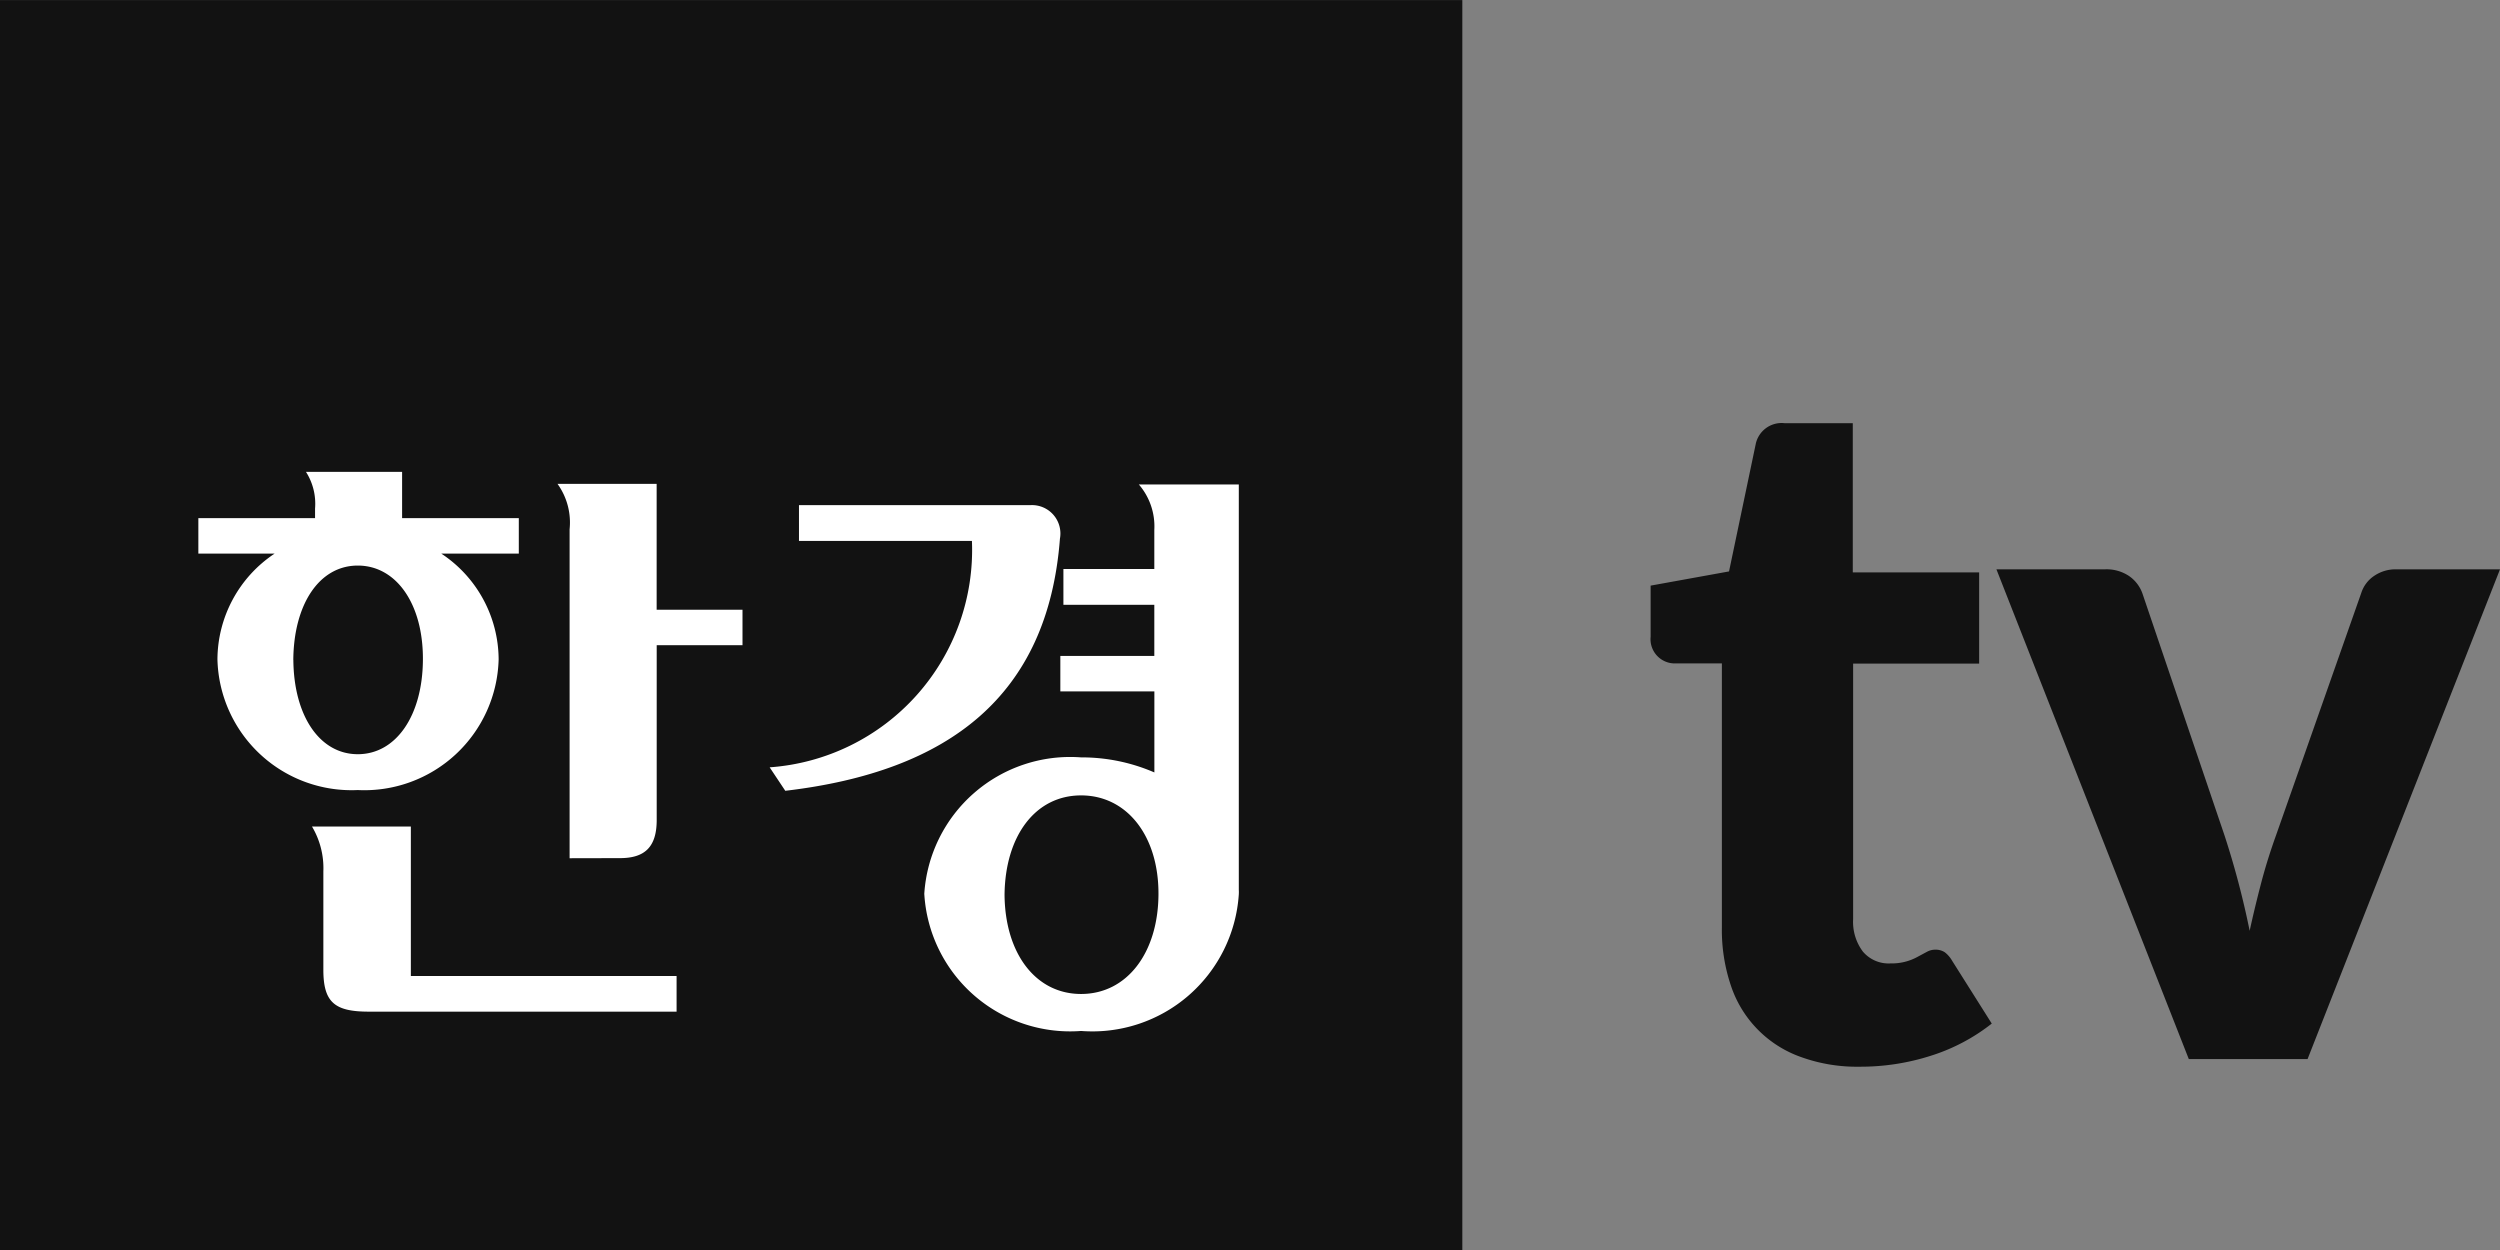 <svg xmlns="http://www.w3.org/2000/svg" width="44" height="22" fill="none"><rect width="100%" height="100%" fill="#808080" stroke="none"/><g clip-path="url(#a)"><path fill="#121212" fill-rule="evenodd" d="M0 .001h25.737v22H0v-22Z" clip-rule="evenodd"/><path fill="#fff" d="M16.267 15.738a2.573 2.573 0 0 1 2.76-2.408 3.21 3.21 0 0 1 1.29.265v-1.426h-1.655v-.625h1.654v-.9h-1.6v-.63h1.6v-.688a1.128 1.128 0 0 0-.273-.8h1.76v7.136a.725.725 0 0 1 0 .078 2.582 2.582 0 0 1-2.775 2.405 2.571 2.571 0 0 1-2.76-2.407Zm1.413.009c.008 1.031.545 1.747 1.347 1.747.802 0 1.354-.716 1.362-1.747.008-1.031-.553-1.748-1.362-1.748s-1.336.718-1.347 1.748ZM6.491 17.805c-.6 0-.8-.162-.8-.737v-1.73a1.43 1.43 0 0 0-.2-.791h1.74v2.63h4.677v.628H6.491Zm3.534-2.7V9.316a1.164 1.164 0 0 0-.213-.8h1.745v2.215h1.511v.625h-1.51v3.076c0 .478-.212.671-.646.671l-.887.002Zm3.521-1.6a3.836 3.836 0 0 0 3.56-3.984h-3.044V8.89h4.083a.5.5 0 0 1 .51.59c-.212 2.77-1.955 4.1-4.834 4.438l-.275-.413Zm-9.719-1.9a2.248 2.248 0 0 1 1.007-1.862H3.491v-.624h2.054V8.95a1.041 1.041 0 0 0-.16-.645h1.692v.814h2.054v.624H7.766a2.242 2.242 0 0 1 1.01 1.862 2.365 2.365 0 0 1-2.48 2.3 2.361 2.361 0 0 1-2.469-2.3Zm1.336.009c.007.979.46 1.66 1.134 1.66.675 0 1.14-.681 1.146-1.66.007-.979-.465-1.66-1.146-1.66-.68 0-1.128.684-1.135 1.662l.001-.002Z"/><g fill="#121212"><path d="M32.73 18.774a2.892 2.892 0 0 1-1.037-.172 2 2 0 0 1-1.23-1.258 3.058 3.058 0 0 1-.158-1.02v-4.648h-.811a.427.427 0 0 1-.443-.469v-.9l1.38-.25.468-2.233a.466.466 0 0 1 .51-.376h1.2v2.626h2.224v1.605h-2.218v4.5a.871.871 0 0 0 .171.568.593.593 0 0 0 .489.209.94.94 0 0 0 .484-.121l.155-.083a.308.308 0 0 1 .146-.038.3.3 0 0 1 .167.045c.055.042.1.096.134.156l.694 1.1a3.361 3.361 0 0 1-1.078.568 4.052 4.052 0 0 1-1.247.191ZM44 10.02l-3.387 8.62h-2.09l-3.386-8.62h1.915a.711.711 0 0 1 .418.117.632.632 0 0 1 .234.3l1.447 4.265a14.95 14.95 0 0 1 .443 1.68c.061-.279.128-.556.2-.832.072-.276.16-.559.264-.848l1.5-4.265a.57.57 0 0 1 .225-.3.669.669 0 0 1 .393-.117H44Z"/></g></g><defs><clipPath id="a"><path fill="#fff" d="M0 .001h44v22H0z"/></clipPath></defs></svg>
